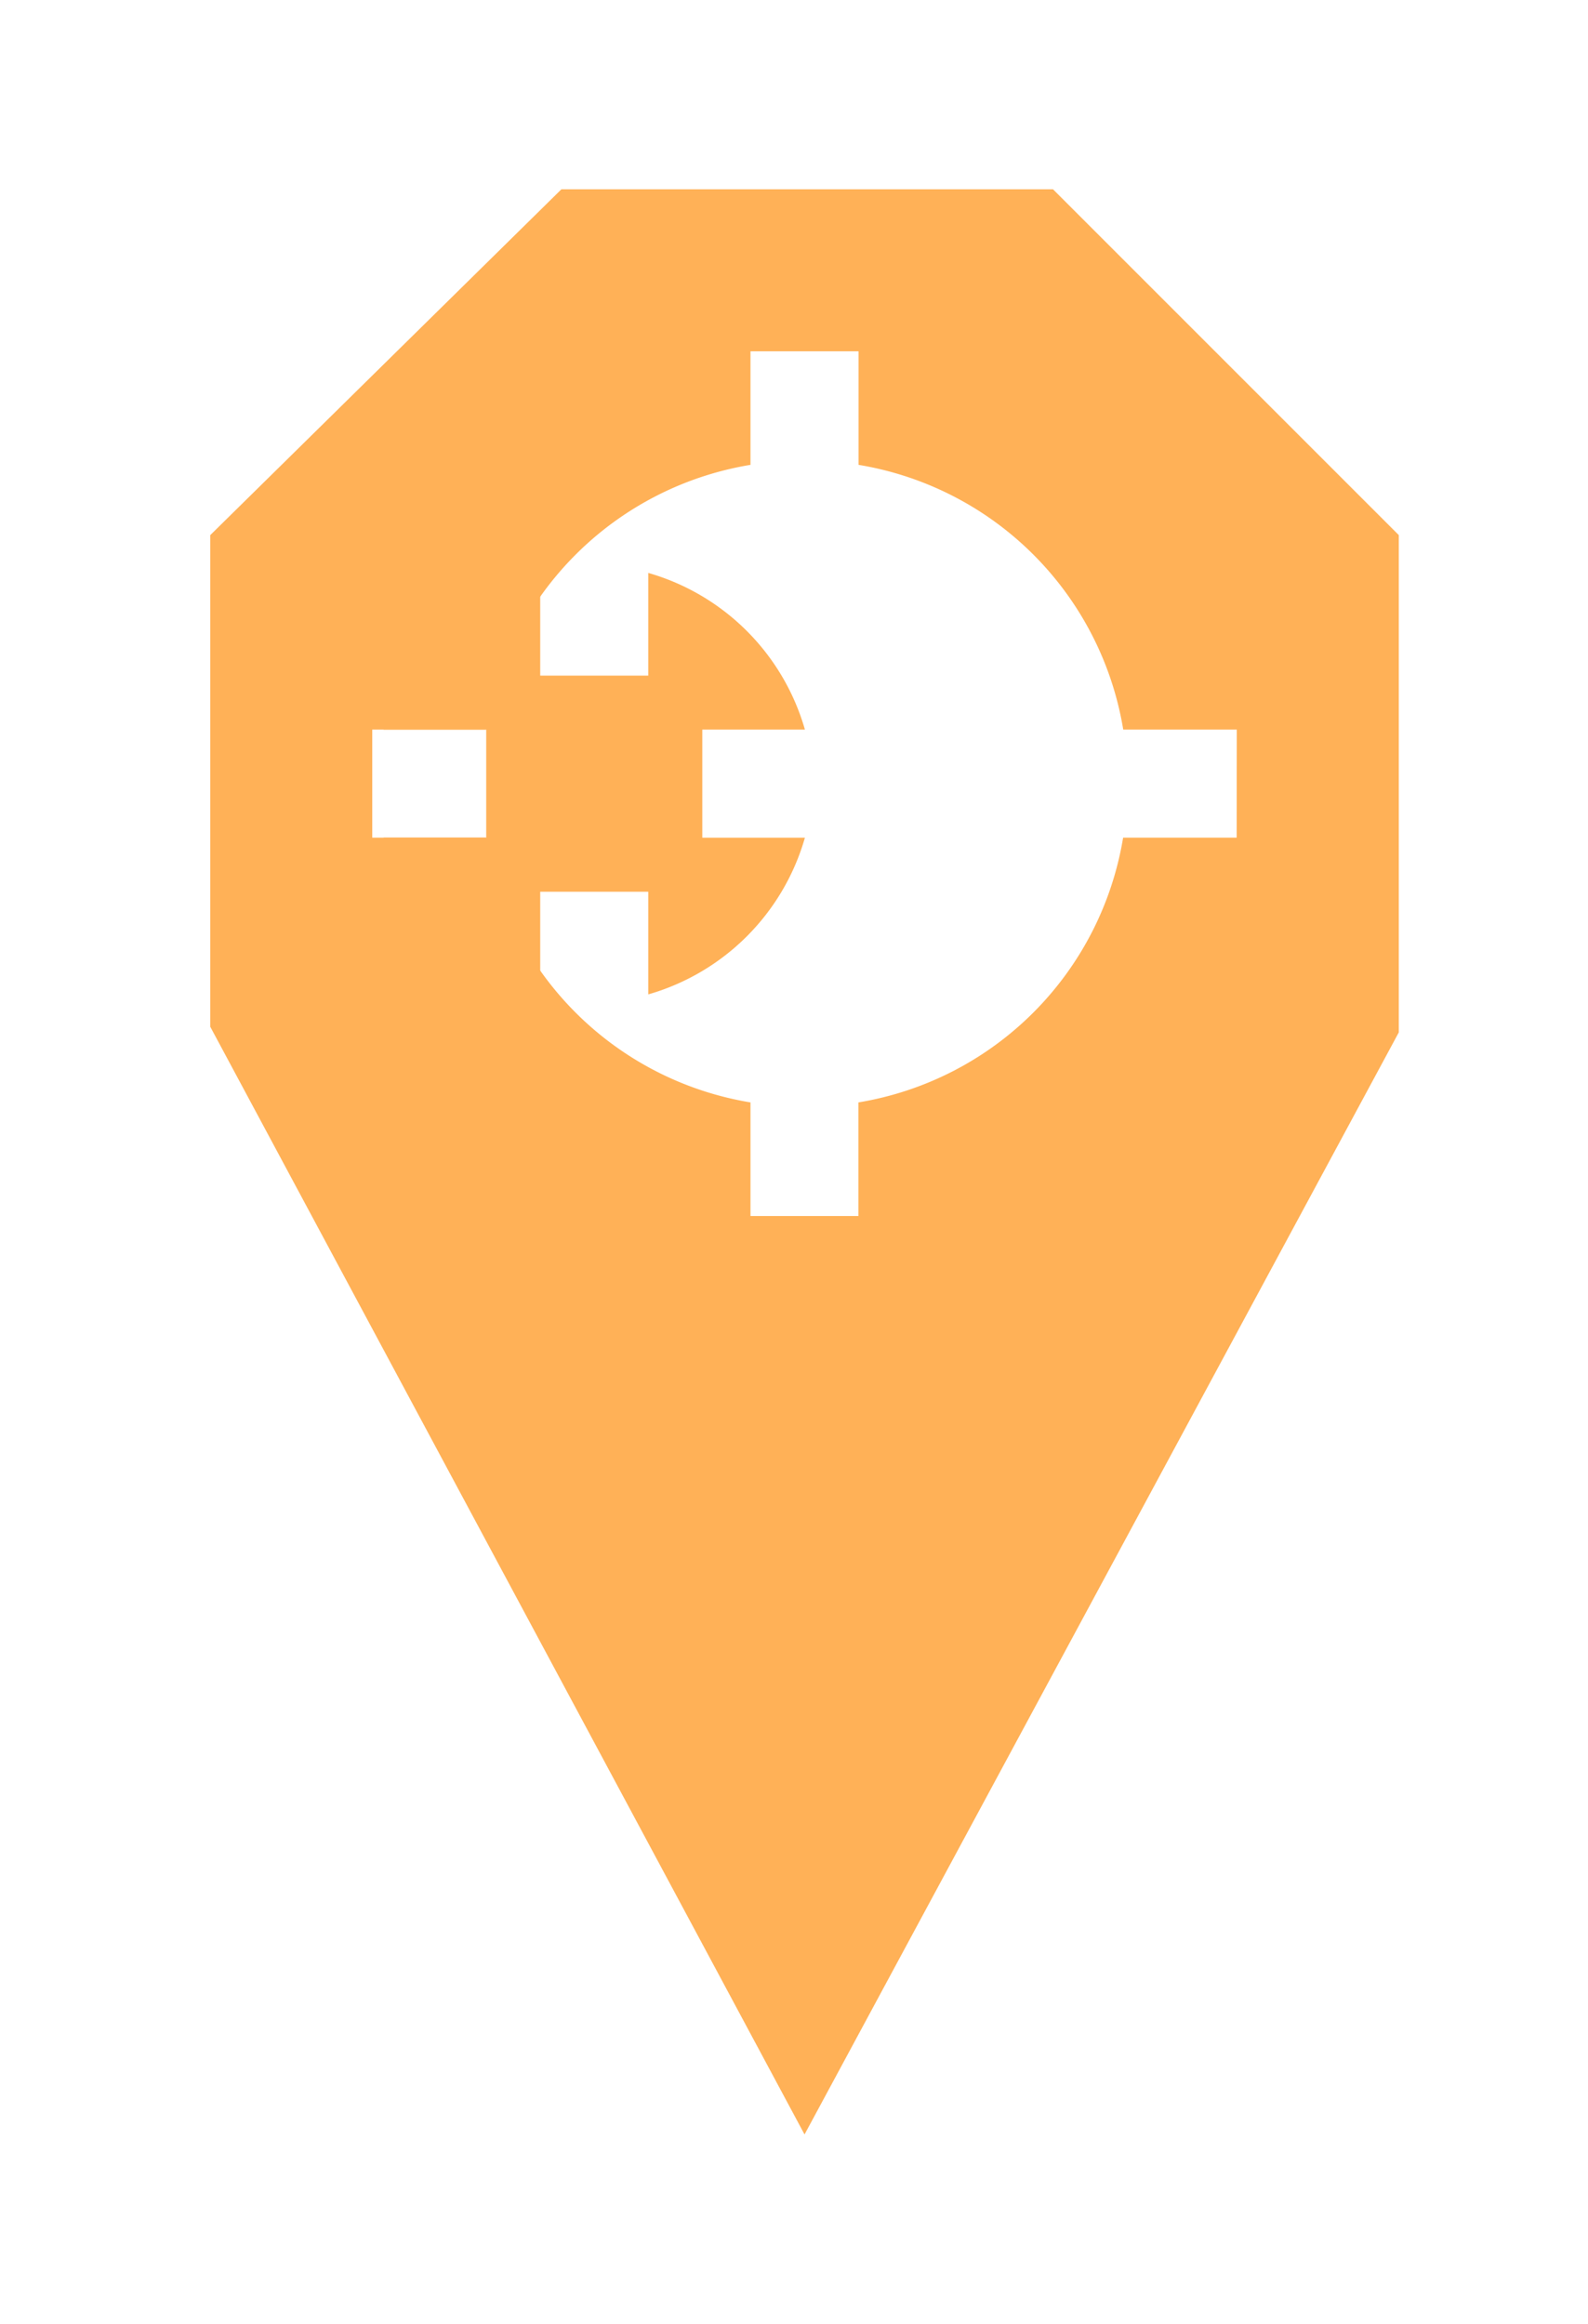 <svg xmlns="http://www.w3.org/2000/svg" xmlns:xlink="http://www.w3.org/1999/xlink" width="37.759" height="55.243" viewBox="0 0 37.759 55.243"><defs><style>.a{fill:#ffb157;}.b{filter:url(#a);}</style><filter id="a" x="0" y="0" width="37.759" height="55.243" filterUnits="userSpaceOnUse"><feOffset dx="5" input="SourceAlpha"/><feGaussianBlur stdDeviation="1.5" result="b"/><feFlood flood-opacity="0.322"/><feComposite operator="in" in2="b"/><feComposite in="SourceGraphic"/></filter></defs><g transform="translate(0 4.5)"><g class="b" transform="matrix(1, 0, 0, 1, 0, -4.5)"><path class="a" d="M29.038,2H17.349L9,10.221V21.91L23.13,48.243l14.13-26.2V10.221Zm4.367,15.414h-2.7a7.638,7.638,0,0,1-6.294,6.294v2.7H21.845v-2.7a7.638,7.638,0,0,1-6.294-6.294h-2.7V14.845h2.7a7.638,7.638,0,0,1,6.294-6.294v-2.7h2.569v2.7a7.638,7.638,0,0,1,6.294,6.294h2.7Z" transform="translate(-9 2.5)"/></g><path class="a" d="M26.119,12.825A5.433,5.433,0,0,0,22.394,9.1v2.441H19.825V9.1A5.433,5.433,0,0,0,16.1,12.825h2.441v2.569H16.1a5.433,5.433,0,0,0,3.725,3.725V16.679h2.569v2.441a5.433,5.433,0,0,0,3.725-3.725H23.679V12.825Z" transform="translate(-6.98 0.02)"/></g></svg>